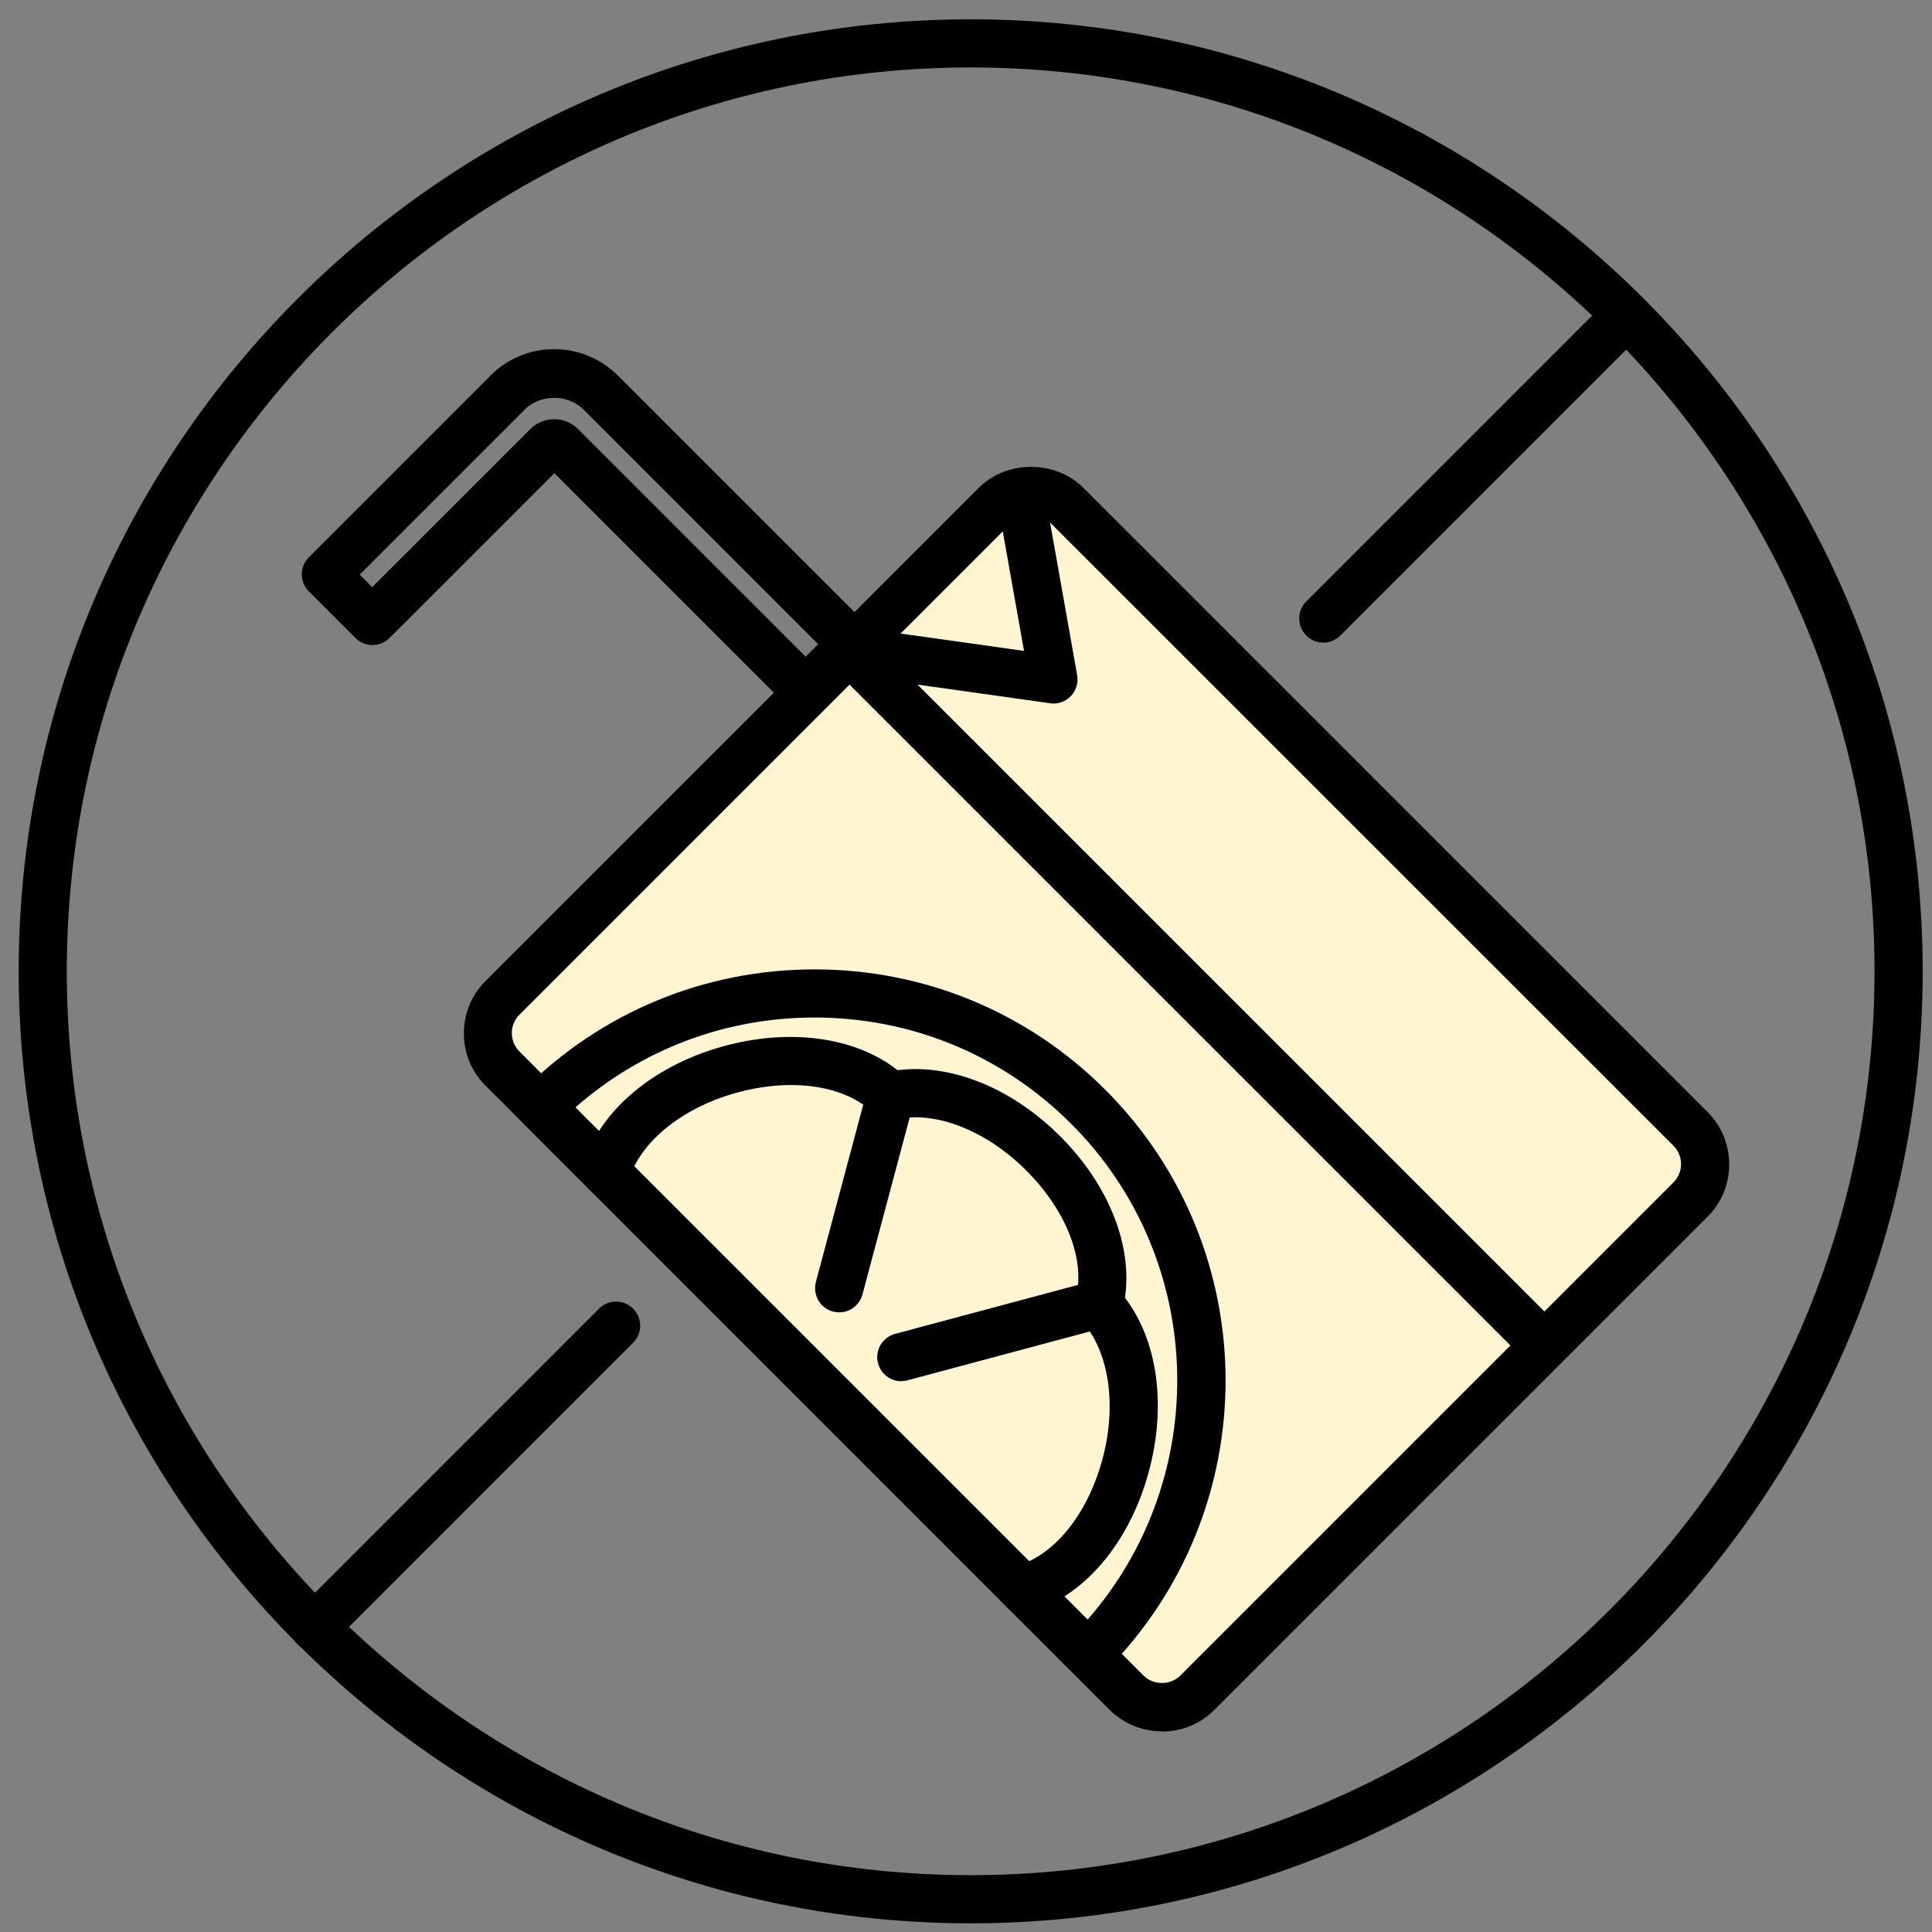 <svg xmlns="http://www.w3.org/2000/svg" fill="none" viewBox="0 0 69 69" height="69" width="69">
<rect x="0" y="0" width="69" height="69" fill="#808080" stroke="none"/>
<g clip-path="url(#clip0_2250_6499)">
<path fill="black" d="M34.667 68.69C15.92 68.69 0.667 53.437 0.667 34.69C0.667 15.943 15.92 0.69 34.667 0.69C53.414 0.69 68.667 15.943 68.667 34.69C68.667 53.437 53.414 68.69 34.667 68.69ZM34.667 2.409C16.869 2.409 2.386 16.892 2.386 34.69C2.386 52.487 16.869 66.97 34.667 66.97C52.465 66.97 66.948 52.487 66.948 34.69C66.948 16.892 52.465 2.409 34.667 2.409Z"></path>
<path fill="black" d="M11.23 58.979C11.01 58.979 10.79 58.897 10.625 58.725C10.288 58.388 10.288 57.845 10.625 57.508L21.394 46.738C21.731 46.401 22.274 46.401 22.611 46.738C22.948 47.075 22.948 47.619 22.611 47.956L11.842 58.725C11.677 58.89 11.457 58.979 11.237 58.979H11.23Z"></path>
<path fill="black" d="M47.259 22.951C47.039 22.951 46.819 22.868 46.654 22.696C46.317 22.359 46.317 21.816 46.654 21.479L57.423 10.71C57.76 10.373 58.303 10.373 58.64 10.71C58.977 11.046 58.977 11.59 58.64 11.927L47.871 22.696C47.706 22.861 47.486 22.951 47.266 22.951H47.259Z"></path>
<path fill="#FFF5D0" d="M35.564 18.017L17.947 35.635C17.251 36.33 17.251 37.458 17.947 38.154L40.242 60.449C40.938 61.145 42.066 61.145 42.761 60.449L60.379 42.831C61.075 42.136 61.075 41.008 60.379 40.313L38.083 18.017C37.388 17.321 36.26 17.321 35.564 18.017Z"></path>
<path fill="black" d="M41.496 61.833C40.788 61.833 40.128 61.558 39.626 61.063L17.337 38.768C16.835 38.273 16.567 37.605 16.567 36.904C16.567 36.203 16.842 35.535 17.337 35.04L34.956 17.422C35.953 16.424 37.693 16.424 38.69 17.422L60.986 39.717C61.488 40.219 61.756 40.879 61.756 41.587C61.756 42.296 61.481 42.956 60.986 43.451L43.367 61.07C42.865 61.572 42.204 61.84 41.503 61.84L41.496 61.833ZM36.82 18.357C36.572 18.357 36.345 18.453 36.166 18.625L18.547 36.244C18.376 36.416 18.279 36.65 18.279 36.897C18.279 37.145 18.376 37.372 18.547 37.55L40.843 59.846C41.194 60.19 41.799 60.197 42.149 59.846L59.768 42.227C59.94 42.055 60.037 41.821 60.037 41.574C60.037 41.326 59.94 41.092 59.768 40.92L37.473 18.632C37.301 18.46 37.067 18.364 36.82 18.364V18.357Z"></path>
<path fill="black" d="M55.154 48.911C54.934 48.911 54.714 48.829 54.549 48.657L29.736 23.845C29.475 23.583 29.413 23.184 29.578 22.854C29.743 22.524 30.101 22.332 30.465 22.387L36.572 23.246L35.671 18.178C35.589 17.71 35.898 17.263 36.366 17.181C36.834 17.098 37.281 17.408 37.363 17.875L38.47 24.113C38.518 24.381 38.436 24.663 38.243 24.862C38.051 25.062 37.776 25.158 37.507 25.117L32.769 24.45L55.766 47.447C56.103 47.783 56.103 48.327 55.766 48.664C55.601 48.829 55.381 48.918 55.161 48.918L55.154 48.911Z"></path>
<path fill="black" d="M28.773 25.523C28.553 25.523 28.333 25.44 28.168 25.268L19.799 16.899L13.912 22.785C13.575 23.122 13.032 23.122 12.695 22.785L11.031 21.121C10.694 20.784 10.694 20.241 11.031 19.904L17.454 13.481C17.454 13.481 17.495 13.433 17.516 13.412C18.121 12.807 18.932 12.47 19.792 12.47C20.651 12.47 21.456 12.807 22.068 13.412L31.043 22.387C31.38 22.724 31.38 23.267 31.043 23.604L29.378 25.268C29.213 25.433 28.993 25.523 28.773 25.523ZM19.799 14.973C20.108 14.973 20.411 15.09 20.645 15.324L28.773 23.453L29.22 23.006L20.851 14.636C20.301 14.086 19.359 14.065 18.788 14.581C18.774 14.595 18.76 14.616 18.74 14.629L12.846 20.523L13.293 20.97L18.939 15.324C19.173 15.09 19.482 14.973 19.785 14.973H19.799Z"></path>
<path fill="black" d="M38.862 59.942C38.635 59.942 38.415 59.853 38.257 59.688L18.705 40.136C18.368 39.799 18.368 39.256 18.705 38.919C21.477 36.148 25.17 34.621 29.09 34.621C33.01 34.621 36.703 36.148 39.474 38.919C45.203 44.648 45.203 53.959 39.474 59.688C39.316 59.846 39.096 59.942 38.869 59.942H38.862ZM20.548 39.552L38.841 57.845C43.298 52.756 43.105 44.984 38.257 40.136C35.809 37.688 32.556 36.34 29.09 36.34C25.913 36.34 22.914 37.475 20.548 39.552Z"></path>
<path fill="black" d="M21.642 42.722C21.559 42.722 21.47 42.708 21.387 42.688C20.933 42.55 20.679 42.069 20.817 41.615C21.429 39.627 23.423 37.977 26.023 37.317C28.54 36.677 30.981 37.138 32.404 38.527C32.741 38.857 32.748 39.4 32.418 39.744C32.088 40.081 31.545 40.088 31.201 39.758C30.211 38.788 28.388 38.493 26.449 38.988C24.455 39.497 22.893 40.728 22.46 42.124C22.343 42.495 22.006 42.729 21.642 42.729V42.722Z"></path>
<path fill="black" d="M39.254 47.44C39.185 47.44 39.11 47.433 39.041 47.412C38.58 47.295 38.305 46.828 38.422 46.367C38.766 45.026 38.119 43.306 36.723 41.876C35.286 40.398 33.429 39.655 31.999 39.978C31.538 40.088 31.077 39.792 30.967 39.331C30.864 38.871 31.153 38.41 31.614 38.3C33.649 37.839 36.077 38.747 37.954 40.672C39.763 42.529 40.581 44.874 40.086 46.793C39.983 47.178 39.639 47.44 39.254 47.44Z"></path>
<path fill="black" d="M36.531 57.611C36.152 57.611 35.809 57.363 35.705 56.985C35.575 56.524 35.843 56.056 36.304 55.926C37.638 55.554 38.807 54.124 39.35 52.199C39.907 50.218 39.618 48.244 38.621 47.171C38.298 46.828 38.319 46.277 38.663 45.954C39.006 45.631 39.557 45.652 39.88 45.995C41.303 47.522 41.73 50.074 41.001 52.659C40.299 55.156 38.676 57.047 36.764 57.576C36.689 57.597 36.606 57.611 36.531 57.611Z"></path>
<path fill="black" d="M32.191 49.331C31.813 49.331 31.462 49.076 31.359 48.691C31.235 48.231 31.511 47.763 31.965 47.639L39.027 45.748C39.488 45.624 39.956 45.899 40.079 46.353C40.203 46.807 39.928 47.282 39.474 47.405L32.411 49.297C32.336 49.317 32.26 49.324 32.191 49.324V49.331Z"></path>
<path fill="black" d="M29.97 46.869C29.894 46.869 29.819 46.862 29.75 46.841C29.289 46.718 29.021 46.25 29.138 45.789L30.974 38.912C31.098 38.451 31.572 38.183 32.026 38.3C32.487 38.424 32.755 38.892 32.638 39.352L30.802 46.229C30.699 46.614 30.355 46.869 29.97 46.869Z"></path>
</g>
<defs>
<clipPath id="clip0_2250_6499">
<rect transform="translate(0.667 0.69)" fill="white" height="68" width="68"></rect>
</clipPath>
</defs>
</svg>
